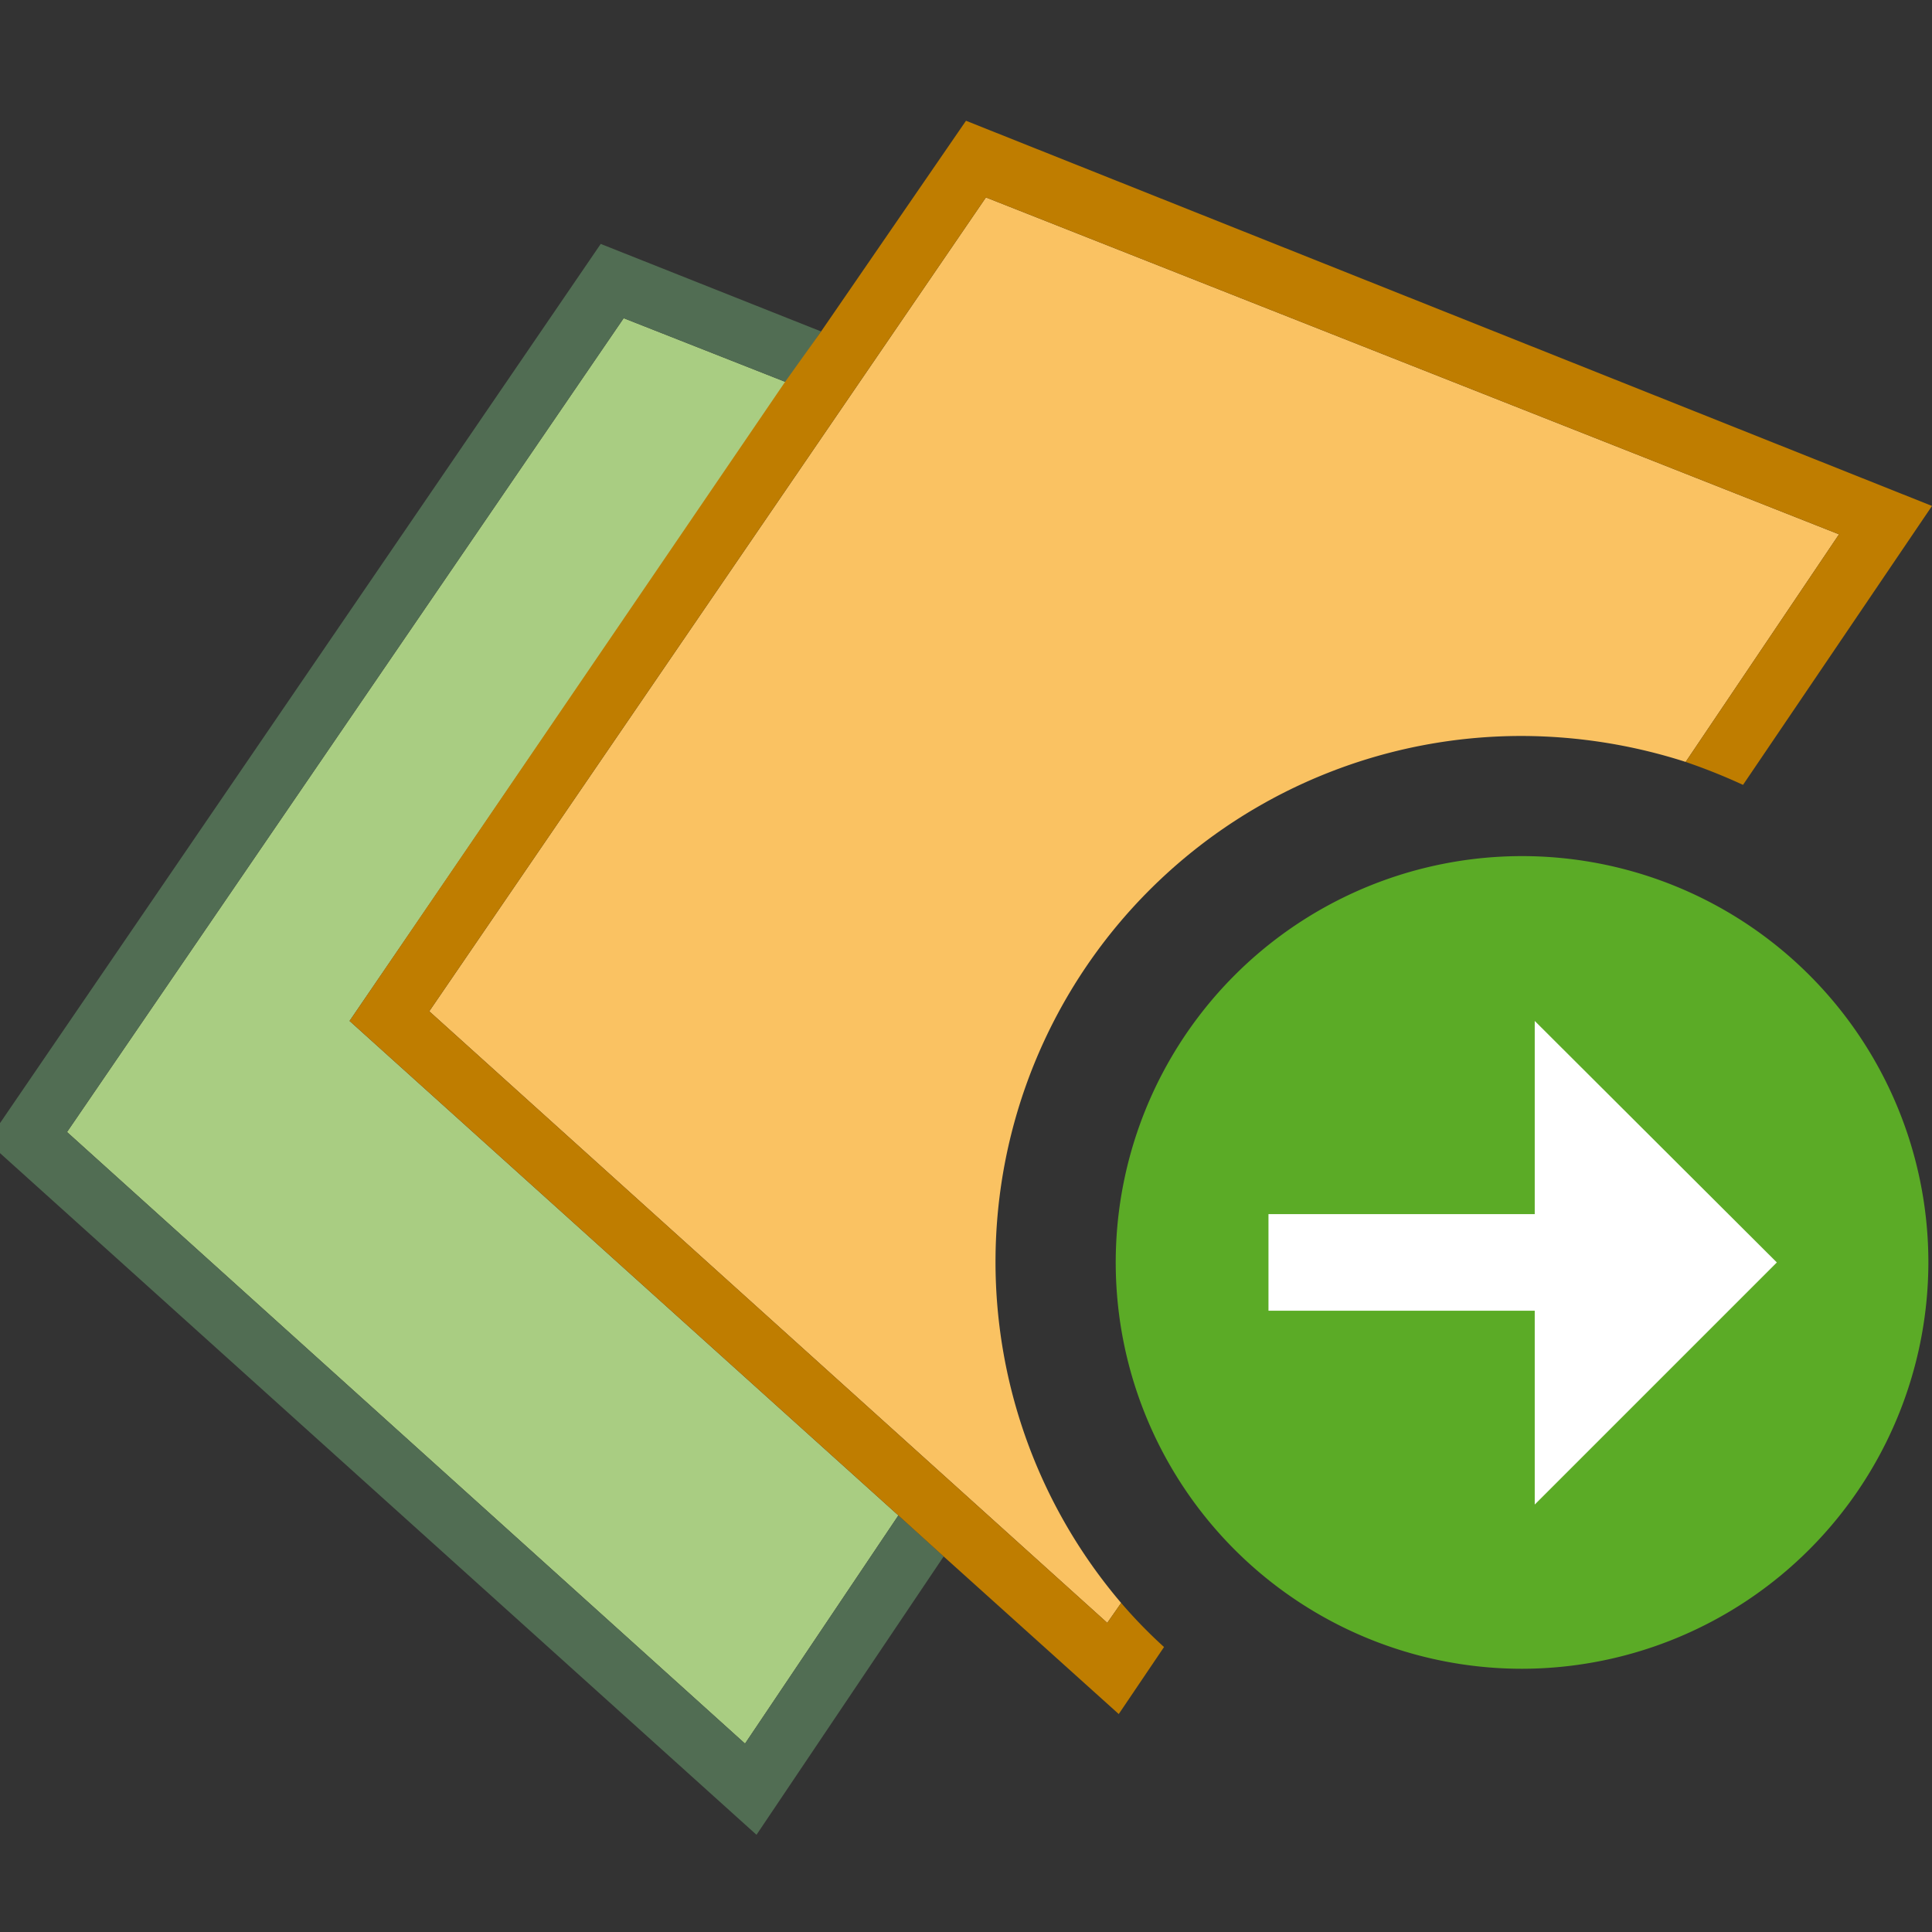 <svg id="f7a68150-d1c2-4087-9a38-28de13ac49cd" data-name="Calque 1" xmlns="http://www.w3.org/2000/svg" width="32" height="32" viewBox="0 0 32 32">
  <rect x="0" y="0" width="32" height="32" fill="#333333" stroke="none"/>
  <title>field-89-IconeCopierParcelleVers</title>
  <g>
    <polygon points="1.11 18.75 12.34 28.88 14.88 25.1 5.79 16.91 13.02 6.33 10.33 5.27 1.11 18.75" style="fill: #a9cd82"/>
    <polygon points="12.34 28.88 1.11 18.75 10.33 5.27 13.02 6.33 13.6 5.49 9.95 4.04 -0.21 18.91 12.53 30.39 15.63 25.78 14.88 25.1 12.34 28.88" style="fill: #516d53"/>
    <path d="M16.33,3.27,7.11,16.75,18.34,26.88l.23-.33a8.71,8.71,0,0,1,6.65-14.36,8.92,8.92,0,0,1,2.7.43l2.54-3.77Z" style="fill: #fac262"/>
    <path d="M18.34,26.88,7.11,16.75,16.33,3.27,30.46,8.85l-2.54,3.77a9.9,9.9,0,0,1,.95.38L32,8.38,16,2,13.6,5.49,13,6.33,5.79,16.91l9.09,8.19.75.68,2.9,2.61.75-1.11a8.16,8.16,0,0,1-.71-.73Z" style="fill: #bf7d00"/>
  </g>
  <path d="M25.22,27.64a6.73,6.73,0,1,1,6.72-6.73A6.74,6.74,0,0,1,25.22,27.64Z" style="fill: #5bab26"/>
  <polygon points="21.01 20.11 21.01 21.71 25.42 21.71 25.42 24.92 29.43 20.91 25.42 16.91 25.42 20.11 21.01 20.11" style="fill: #fff"/>
</svg>

